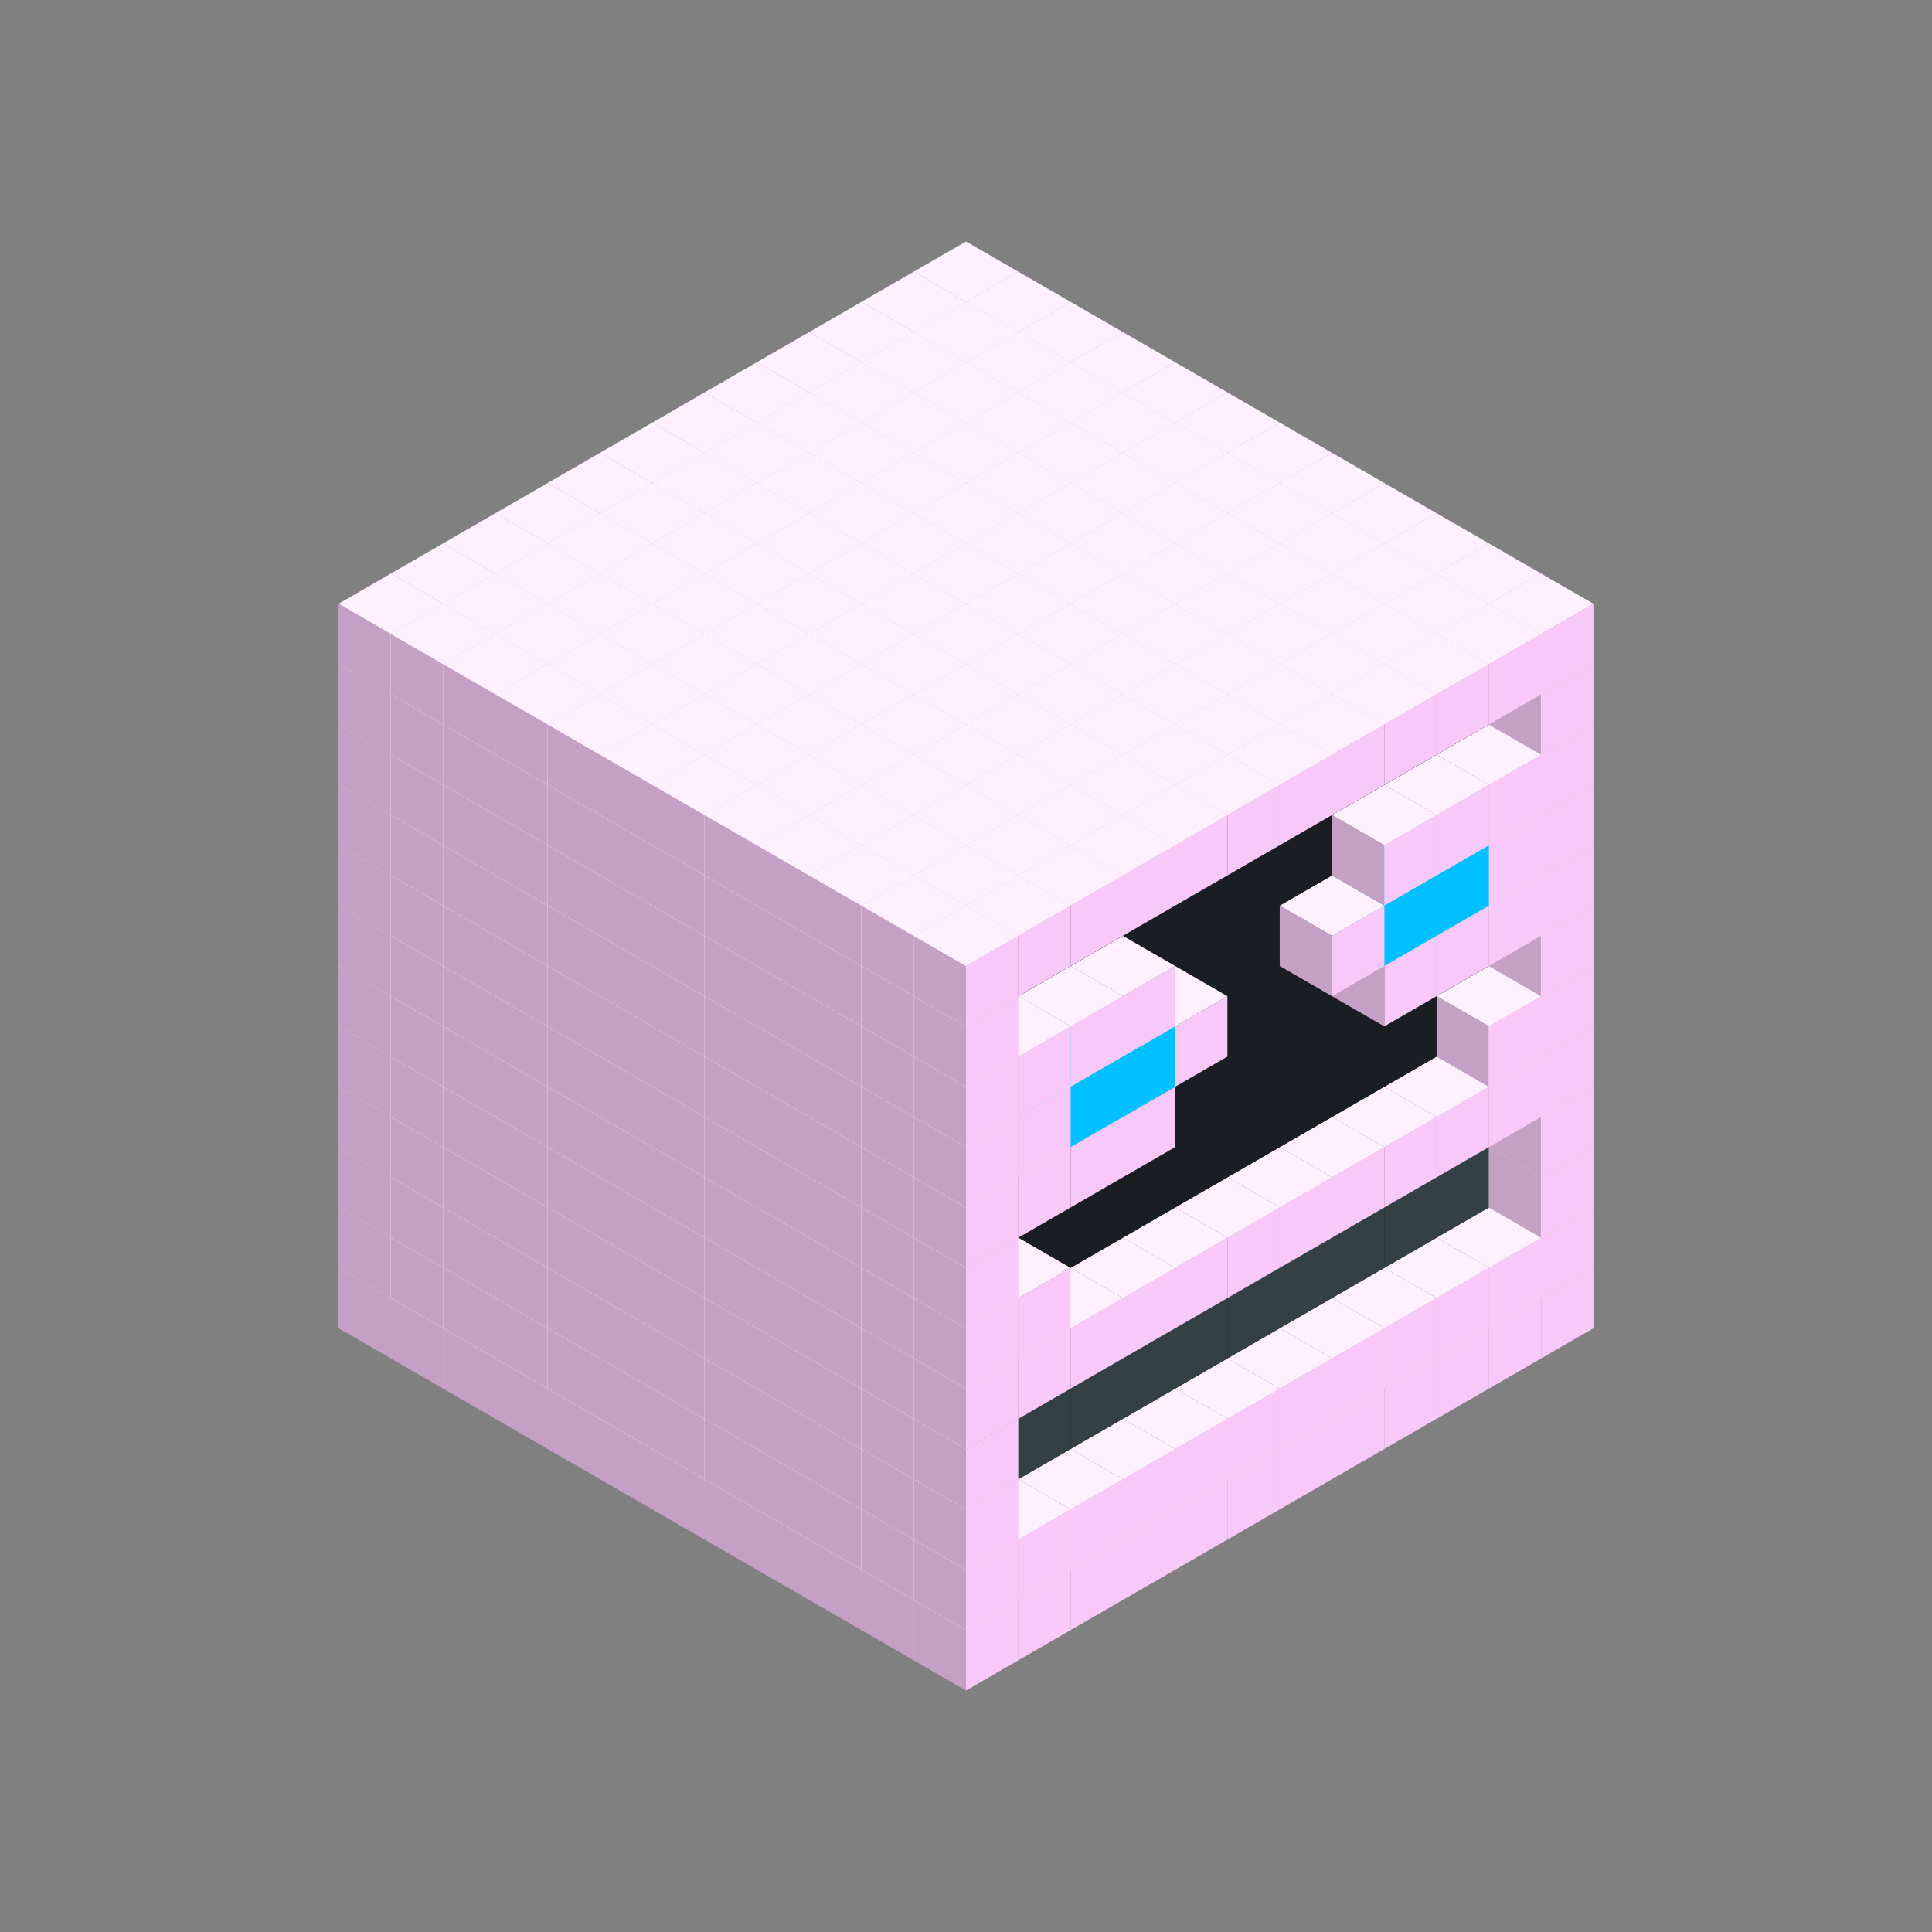 
<svg width='600' height='600' viewBox='4436371 5550000 3200000 3200000' xmlns='http://www.w3.org/2000/svg' xmlns:xlink='http://www.w3.org/1999/xlink'>
<rect x="4436371" y="5550000" width="3200000" height="3200000" fill="#808080" stroke="none"/>
<use xlink:href='#v-0x00000013-1' transform='translate(983738,3600000)'/>
<use xlink:href='#v-0x00000013-1' transform='translate(1070341,3650000)'/>
<use xlink:href='#v-0x00000013-1' transform='translate(1156944,3700000)'/>
<use xlink:href='#v-0x00000013-1' transform='translate(1243547,3750000)'/>
<use xlink:href='#v-0x00000013-1' transform='translate(1330150,3800000)'/>
<use xlink:href='#v-0x00000013-1' transform='translate(1416753,3850000)'/>
<use xlink:href='#v-0x00000013-1' transform='translate(1503356,3900000)'/>
<use xlink:href='#v-0x00000013-1' transform='translate(1589959,3950000)'/>
<use xlink:href='#v-0x00000013-1' transform='translate(1676562,4000000)'/>
<use xlink:href='#v-0x00000013-1' transform='translate(1763165,4050000)'/>
<use xlink:href='#v-0x00000013-1' transform='translate(1849768,4100000)'/>
<use xlink:href='#v-0x00000013-1' transform='translate(2889004,3600000)'/>
<use xlink:href='#v-0x00000013-1' transform='translate(2802401,3650000)'/>
<use xlink:href='#v-0x00000013-1' transform='translate(2715798,3700000)'/>
<use xlink:href='#v-0x00000013-1' transform='translate(2629195,3750000)'/>
<use xlink:href='#v-0x00000013-1' transform='translate(2542592,3800000)'/>
<use xlink:href='#v-0x00000013-1' transform='translate(2455989,3850000)'/>
<use xlink:href='#v-0x00000013-1' transform='translate(2369386,3900000)'/>
<use xlink:href='#v-0x00000013-1' transform='translate(2282783,3950000)'/>
<use xlink:href='#v-0x00000013-1' transform='translate(2196180,4000000)'/>
<use xlink:href='#v-0x00000013-1' transform='translate(2109577,4050000)'/>
<use xlink:href='#v-0x00000013-1' transform='translate(2022974,4100000)'/>
<use xlink:href='#v-0x00000013-1' transform='translate(1936371,4150000)'/>
<use xlink:href='#v-0x00000013-1' transform='translate(983738,3500000)'/>
<use xlink:href='#v-0x00000013-1' transform='translate(1070341,3550000)'/>
<use xlink:href='#v-0x00000013-1' transform='translate(1156944,3600000)'/>
<use xlink:href='#v-0x00000013-1' transform='translate(1243547,3650000)'/>
<use xlink:href='#v-0x00000013-1' transform='translate(1330150,3700000)'/>
<use xlink:href='#v-0x00000013-1' transform='translate(1416753,3750000)'/>
<use xlink:href='#v-0x00000013-1' transform='translate(1503356,3800000)'/>
<use xlink:href='#v-0x00000013-1' transform='translate(1589959,3850000)'/>
<use xlink:href='#v-0x00000013-1' transform='translate(1676562,3900000)'/>
<use xlink:href='#v-0x00000013-1' transform='translate(1763165,3950000)'/>
<use xlink:href='#v-0x00000013-2' transform='translate(2715798,3500000)'/>
<use xlink:href='#v-0x00000013-2' transform='translate(2629195,3550000)'/>
<use xlink:href='#v-0x00000013-2' transform='translate(2542592,3600000)'/>
<use xlink:href='#v-0x00000013-2' transform='translate(2455989,3650000)'/>
<use xlink:href='#v-0x00000013-2' transform='translate(2369386,3700000)'/>
<use xlink:href='#v-0x00000013-2' transform='translate(2282783,3750000)'/>
<use xlink:href='#v-0x00000013-2' transform='translate(2196180,3800000)'/>
<use xlink:href='#v-0x00000013-2' transform='translate(2109577,3850000)'/>
<use xlink:href='#v-0x00000013-2' transform='translate(2022974,3900000)'/>
<use xlink:href='#v-0x00000013-2' transform='translate(1936371,3950000)'/>
<use xlink:href='#v-0x00000013-1' transform='translate(1849768,4000000)'/>
<use xlink:href='#v-0x00000013-1' transform='translate(2889004,3500000)'/>
<use xlink:href='#v-0x00000013-1' transform='translate(2802401,3550000)'/>
<use xlink:href='#v-0x00000013-1' transform='translate(2715798,3600000)'/>
<use xlink:href='#v-0x00000013-1' transform='translate(2629195,3650000)'/>
<use xlink:href='#v-0x00000013-1' transform='translate(2542592,3700000)'/>
<use xlink:href='#v-0x00000013-1' transform='translate(2455989,3750000)'/>
<use xlink:href='#v-0x00000013-1' transform='translate(2369386,3800000)'/>
<use xlink:href='#v-0x00000013-1' transform='translate(2282783,3850000)'/>
<use xlink:href='#v-0x00000013-1' transform='translate(2196180,3900000)'/>
<use xlink:href='#v-0x00000013-1' transform='translate(2109577,3950000)'/>
<use xlink:href='#v-0x00000013-1' transform='translate(2022974,4000000)'/>
<use xlink:href='#v-0x00000013-1' transform='translate(1936371,4050000)'/>
<use xlink:href='#v-0x00000013-1' transform='translate(983738,3400000)'/>
<use xlink:href='#v-0x00000013-1' transform='translate(1070341,3450000)'/>
<use xlink:href='#v-0x00000013-1' transform='translate(1156944,3500000)'/>
<use xlink:href='#v-0x00000013-1' transform='translate(1243547,3550000)'/>
<use xlink:href='#v-0x00000013-1' transform='translate(1330150,3600000)'/>
<use xlink:href='#v-0x00000013-1' transform='translate(1416753,3650000)'/>
<use xlink:href='#v-0x00000013-1' transform='translate(1503356,3700000)'/>
<use xlink:href='#v-0x00000013-1' transform='translate(1589959,3750000)'/>
<use xlink:href='#v-0x00000013-1' transform='translate(1676562,3800000)'/>
<use xlink:href='#v-0x00000013-1' transform='translate(1763165,3850000)'/>
<use xlink:href='#v-0x00000013-4' transform='translate(2715798,3400000)'/>
<use xlink:href='#v-0x00000013-4' transform='translate(2629195,3450000)'/>
<use xlink:href='#v-0x00000013-4' transform='translate(2542592,3500000)'/>
<use xlink:href='#v-0x00000013-4' transform='translate(2455989,3550000)'/>
<use xlink:href='#v-0x00000013-4' transform='translate(2369386,3600000)'/>
<use xlink:href='#v-0x00000013-4' transform='translate(2282783,3650000)'/>
<use xlink:href='#v-0x00000013-4' transform='translate(2196180,3700000)'/>
<use xlink:href='#v-0x00000013-4' transform='translate(2109577,3750000)'/>
<use xlink:href='#v-0x00000013-4' transform='translate(2022974,3800000)'/>
<use xlink:href='#v-0x00000013-4' transform='translate(1936371,3850000)'/>
<use xlink:href='#v-0x00000013-1' transform='translate(1849768,3900000)'/>
<use xlink:href='#v-0x00000013-1' transform='translate(2889004,3400000)'/>
<use xlink:href='#v-0x00000013-1' transform='translate(1936371,3950000)'/>
<use xlink:href='#v-0x00000013-1' transform='translate(983738,3300000)'/>
<use xlink:href='#v-0x00000013-1' transform='translate(1070341,3350000)'/>
<use xlink:href='#v-0x00000013-1' transform='translate(1156944,3400000)'/>
<use xlink:href='#v-0x00000013-1' transform='translate(1243547,3450000)'/>
<use xlink:href='#v-0x00000013-1' transform='translate(1330150,3500000)'/>
<use xlink:href='#v-0x00000013-1' transform='translate(1416753,3550000)'/>
<use xlink:href='#v-0x00000013-1' transform='translate(1503356,3600000)'/>
<use xlink:href='#v-0x00000013-1' transform='translate(1589959,3650000)'/>
<use xlink:href='#v-0x00000013-1' transform='translate(1676562,3700000)'/>
<use xlink:href='#v-0x00000013-1' transform='translate(1763165,3750000)'/>
<use xlink:href='#v-0x00000013-4' transform='translate(2715798,3300000)'/>
<use xlink:href='#v-0x00000013-4' transform='translate(2629195,3350000)'/>
<use xlink:href='#v-0x00000013-4' transform='translate(2542592,3400000)'/>
<use xlink:href='#v-0x00000013-4' transform='translate(2455989,3450000)'/>
<use xlink:href='#v-0x00000013-4' transform='translate(2369386,3500000)'/>
<use xlink:href='#v-0x00000013-4' transform='translate(2282783,3550000)'/>
<use xlink:href='#v-0x00000013-4' transform='translate(2196180,3600000)'/>
<use xlink:href='#v-0x00000013-4' transform='translate(2109577,3650000)'/>
<use xlink:href='#v-0x00000013-4' transform='translate(2022974,3700000)'/>
<use xlink:href='#v-0x00000013-4' transform='translate(1936371,3750000)'/>
<use xlink:href='#v-0x00000013-1' transform='translate(1849768,3800000)'/>
<use xlink:href='#v-0x00000013-1' transform='translate(2889004,3300000)'/>
<use xlink:href='#v-0x00000013-1' transform='translate(1936371,3850000)'/>
<use xlink:href='#v-0x00000013-1' transform='translate(983738,3200000)'/>
<use xlink:href='#v-0x00000013-1' transform='translate(1070341,3250000)'/>
<use xlink:href='#v-0x00000013-1' transform='translate(1156944,3300000)'/>
<use xlink:href='#v-0x00000013-1' transform='translate(1243547,3350000)'/>
<use xlink:href='#v-0x00000013-1' transform='translate(1330150,3400000)'/>
<use xlink:href='#v-0x00000013-1' transform='translate(1416753,3450000)'/>
<use xlink:href='#v-0x00000013-1' transform='translate(1503356,3500000)'/>
<use xlink:href='#v-0x00000013-1' transform='translate(1589959,3550000)'/>
<use xlink:href='#v-0x00000013-1' transform='translate(1676562,3600000)'/>
<use xlink:href='#v-0x00000013-1' transform='translate(1763165,3650000)'/>
<use xlink:href='#v-0x00000013-2' transform='translate(2715798,3200000)'/>
<use xlink:href='#v-0x00000013-2' transform='translate(2629195,3250000)'/>
<use xlink:href='#v-0x00000013-2' transform='translate(2542592,3300000)'/>
<use xlink:href='#v-0x00000013-2' transform='translate(2455989,3350000)'/>
<use xlink:href='#v-0x00000013-2' transform='translate(2369386,3400000)'/>
<use xlink:href='#v-0x00000013-2' transform='translate(2282783,3450000)'/>
<use xlink:href='#v-0x00000013-2' transform='translate(2196180,3500000)'/>
<use xlink:href='#v-0x00000013-2' transform='translate(2109577,3550000)'/>
<use xlink:href='#v-0x00000013-2' transform='translate(2022974,3600000)'/>
<use xlink:href='#v-0x00000013-2' transform='translate(1936371,3650000)'/>
<use xlink:href='#v-0x00000013-1' transform='translate(1849768,3700000)'/>
<use xlink:href='#v-0x00000013-1' transform='translate(2889004,3200000)'/>
<use xlink:href='#v-0x00000013-1' transform='translate(2802401,3250000)'/>
<use xlink:href='#v-0x00000013-1' transform='translate(2715798,3300000)'/>
<use xlink:href='#v-0x00000013-1' transform='translate(2629195,3350000)'/>
<use xlink:href='#v-0x00000013-1' transform='translate(2542592,3400000)'/>
<use xlink:href='#v-0x00000013-1' transform='translate(2455989,3450000)'/>
<use xlink:href='#v-0x00000013-1' transform='translate(2369386,3500000)'/>
<use xlink:href='#v-0x00000013-1' transform='translate(2282783,3550000)'/>
<use xlink:href='#v-0x00000013-1' transform='translate(2196180,3600000)'/>
<use xlink:href='#v-0x00000013-1' transform='translate(2109577,3650000)'/>
<use xlink:href='#v-0x00000013-1' transform='translate(2022974,3700000)'/>
<use xlink:href='#v-0x00000013-1' transform='translate(1936371,3750000)'/>
<use xlink:href='#v-0x00000013-1' transform='translate(983738,3100000)'/>
<use xlink:href='#v-0x00000013-1' transform='translate(1070341,3150000)'/>
<use xlink:href='#v-0x00000013-1' transform='translate(1156944,3200000)'/>
<use xlink:href='#v-0x00000013-1' transform='translate(1243547,3250000)'/>
<use xlink:href='#v-0x00000013-1' transform='translate(1330150,3300000)'/>
<use xlink:href='#v-0x00000013-1' transform='translate(1416753,3350000)'/>
<use xlink:href='#v-0x00000013-1' transform='translate(1503356,3400000)'/>
<use xlink:href='#v-0x00000013-1' transform='translate(1589959,3450000)'/>
<use xlink:href='#v-0x00000013-1' transform='translate(1676562,3500000)'/>
<use xlink:href='#v-0x00000013-1' transform='translate(1763165,3550000)'/>
<use xlink:href='#v-0x00000013-2' transform='translate(2715798,3100000)'/>
<use xlink:href='#v-0x00000013-2' transform='translate(2629195,3150000)'/>
<use xlink:href='#v-0x00000013-2' transform='translate(2542592,3200000)'/>
<use xlink:href='#v-0x00000013-2' transform='translate(2455989,3250000)'/>
<use xlink:href='#v-0x00000013-2' transform='translate(2369386,3300000)'/>
<use xlink:href='#v-0x00000013-2' transform='translate(2282783,3350000)'/>
<use xlink:href='#v-0x00000013-2' transform='translate(2196180,3400000)'/>
<use xlink:href='#v-0x00000013-2' transform='translate(2109577,3450000)'/>
<use xlink:href='#v-0x00000013-2' transform='translate(2022974,3500000)'/>
<use xlink:href='#v-0x00000013-2' transform='translate(1936371,3550000)'/>
<use xlink:href='#v-0x00000013-1' transform='translate(1849768,3600000)'/>
<use xlink:href='#v-0x00000013-1' transform='translate(2889004,3100000)'/>
<use xlink:href='#v-0x00000013-1' transform='translate(2802401,3150000)'/>
<use xlink:href='#v-0x00000013-1' transform='translate(2022974,3600000)'/>
<use xlink:href='#v-0x00000013-1' transform='translate(1936371,3650000)'/>
<use xlink:href='#v-0x00000013-1' transform='translate(983738,3000000)'/>
<use xlink:href='#v-0x00000013-1' transform='translate(1070341,3050000)'/>
<use xlink:href='#v-0x00000013-1' transform='translate(1156944,3100000)'/>
<use xlink:href='#v-0x00000013-1' transform='translate(1243547,3150000)'/>
<use xlink:href='#v-0x00000013-1' transform='translate(1330150,3200000)'/>
<use xlink:href='#v-0x00000013-1' transform='translate(1416753,3250000)'/>
<use xlink:href='#v-0x00000013-1' transform='translate(1503356,3300000)'/>
<use xlink:href='#v-0x00000013-1' transform='translate(1589959,3350000)'/>
<use xlink:href='#v-0x00000013-1' transform='translate(1676562,3400000)'/>
<use xlink:href='#v-0x00000013-1' transform='translate(1763165,3450000)'/>
<use xlink:href='#v-0x00000013-2' transform='translate(2715798,3000000)'/>
<use xlink:href='#v-0x00000013-2' transform='translate(2629195,3050000)'/>
<use xlink:href='#v-0x00000013-2' transform='translate(2542592,3100000)'/>
<use xlink:href='#v-0x00000013-2' transform='translate(2455989,3150000)'/>
<use xlink:href='#v-0x00000013-2' transform='translate(2369386,3200000)'/>
<use xlink:href='#v-0x00000013-2' transform='translate(2282783,3250000)'/>
<use xlink:href='#v-0x00000013-2' transform='translate(2196180,3300000)'/>
<use xlink:href='#v-0x00000013-2' transform='translate(2109577,3350000)'/>
<use xlink:href='#v-0x00000013-2' transform='translate(2022974,3400000)'/>
<use xlink:href='#v-0x00000013-2' transform='translate(1936371,3450000)'/>
<use xlink:href='#v-0x00000013-1' transform='translate(1849768,3500000)'/>
<use xlink:href='#v-0x00000013-1' transform='translate(2889004,3000000)'/>
<use xlink:href='#v-0x00000013-1' transform='translate(1936371,3550000)'/>
<use xlink:href='#v-0x00000013-1' transform='translate(983738,2900000)'/>
<use xlink:href='#v-0x00000013-1' transform='translate(1070341,2950000)'/>
<use xlink:href='#v-0x00000013-1' transform='translate(1156944,3000000)'/>
<use xlink:href='#v-0x00000013-1' transform='translate(1243547,3050000)'/>
<use xlink:href='#v-0x00000013-1' transform='translate(1330150,3100000)'/>
<use xlink:href='#v-0x00000013-1' transform='translate(1416753,3150000)'/>
<use xlink:href='#v-0x00000013-1' transform='translate(1503356,3200000)'/>
<use xlink:href='#v-0x00000013-1' transform='translate(1589959,3250000)'/>
<use xlink:href='#v-0x00000013-1' transform='translate(1676562,3300000)'/>
<use xlink:href='#v-0x00000013-1' transform='translate(1763165,3350000)'/>
<use xlink:href='#v-0x00000013-2' transform='translate(2715798,2900000)'/>
<use xlink:href='#v-0x00000013-2' transform='translate(2629195,2950000)'/>
<use xlink:href='#v-0x00000013-2' transform='translate(2542592,3000000)'/>
<use xlink:href='#v-0x00000013-2' transform='translate(2455989,3050000)'/>
<use xlink:href='#v-0x00000013-2' transform='translate(2369386,3100000)'/>
<use xlink:href='#v-0x00000013-2' transform='translate(2282783,3150000)'/>
<use xlink:href='#v-0x00000013-2' transform='translate(2196180,3200000)'/>
<use xlink:href='#v-0x00000013-2' transform='translate(2109577,3250000)'/>
<use xlink:href='#v-0x00000013-2' transform='translate(2022974,3300000)'/>
<use xlink:href='#v-0x00000013-2' transform='translate(1936371,3350000)'/>
<use xlink:href='#v-0x00000013-1' transform='translate(1849768,3400000)'/>
<use xlink:href='#v-0x00000013-1' transform='translate(2889004,2900000)'/>
<use xlink:href='#v-0x00000013-1' transform='translate(2802401,2950000)'/>
<use xlink:href='#v-0x00000013-1' transform='translate(2715798,3000000)'/>
<use xlink:href='#v-0x00000013-1' transform='translate(2629195,3050000)'/>
<use xlink:href='#v-0x00000013-1' transform='translate(2196180,3300000)'/>
<use xlink:href='#v-0x00000013-1' transform='translate(2109577,3350000)'/>
<use xlink:href='#v-0x00000013-1' transform='translate(2022974,3400000)'/>
<use xlink:href='#v-0x00000013-1' transform='translate(1936371,3450000)'/>
<use xlink:href='#v-0x00000013-1' transform='translate(983738,2800000)'/>
<use xlink:href='#v-0x00000013-1' transform='translate(1070341,2850000)'/>
<use xlink:href='#v-0x00000013-1' transform='translate(1156944,2900000)'/>
<use xlink:href='#v-0x00000013-1' transform='translate(1243547,2950000)'/>
<use xlink:href='#v-0x00000013-1' transform='translate(1330150,3000000)'/>
<use xlink:href='#v-0x00000013-1' transform='translate(1416753,3050000)'/>
<use xlink:href='#v-0x00000013-1' transform='translate(1503356,3100000)'/>
<use xlink:href='#v-0x00000013-1' transform='translate(1589959,3150000)'/>
<use xlink:href='#v-0x00000013-1' transform='translate(1676562,3200000)'/>
<use xlink:href='#v-0x00000013-1' transform='translate(1763165,3250000)'/>
<use xlink:href='#v-0x00000013-2' transform='translate(2715798,2800000)'/>
<use xlink:href='#v-0x00000013-2' transform='translate(2629195,2850000)'/>
<use xlink:href='#v-0x00000013-2' transform='translate(2542592,2900000)'/>
<use xlink:href='#v-0x00000013-2' transform='translate(2455989,2950000)'/>
<use xlink:href='#v-0x00000013-2' transform='translate(2369386,3000000)'/>
<use xlink:href='#v-0x00000013-2' transform='translate(2282783,3050000)'/>
<use xlink:href='#v-0x00000013-2' transform='translate(2196180,3100000)'/>
<use xlink:href='#v-0x00000013-2' transform='translate(2109577,3150000)'/>
<use xlink:href='#v-0x00000013-2' transform='translate(2022974,3200000)'/>
<use xlink:href='#v-0x00000013-2' transform='translate(1936371,3250000)'/>
<use xlink:href='#v-0x00000013-1' transform='translate(1849768,3300000)'/>
<use xlink:href='#v-0x00000013-1' transform='translate(2889004,2800000)'/>
<use xlink:href='#v-0x00000013-1' transform='translate(2802401,2850000)'/>
<use xlink:href='#v-0x00000013-3' transform='translate(2715798,2900000)'/>
<use xlink:href='#v-0x00000013-3' transform='translate(2629195,2950000)'/>
<use xlink:href='#v-0x00000013-1' transform='translate(2542592,3000000)'/>
<use xlink:href='#v-0x00000013-1' transform='translate(2282783,3150000)'/>
<use xlink:href='#v-0x00000013-3' transform='translate(2196180,3200000)'/>
<use xlink:href='#v-0x00000013-3' transform='translate(2109577,3250000)'/>
<use xlink:href='#v-0x00000013-1' transform='translate(2022974,3300000)'/>
<use xlink:href='#v-0x00000013-1' transform='translate(1936371,3350000)'/>
<use xlink:href='#v-0x00000013-1' transform='translate(983738,2700000)'/>
<use xlink:href='#v-0x00000013-1' transform='translate(1070341,2750000)'/>
<use xlink:href='#v-0x00000013-1' transform='translate(1156944,2800000)'/>
<use xlink:href='#v-0x00000013-1' transform='translate(1243547,2850000)'/>
<use xlink:href='#v-0x00000013-1' transform='translate(1330150,2900000)'/>
<use xlink:href='#v-0x00000013-1' transform='translate(1416753,2950000)'/>
<use xlink:href='#v-0x00000013-1' transform='translate(1503356,3000000)'/>
<use xlink:href='#v-0x00000013-1' transform='translate(1589959,3050000)'/>
<use xlink:href='#v-0x00000013-1' transform='translate(1676562,3100000)'/>
<use xlink:href='#v-0x00000013-1' transform='translate(1763165,3150000)'/>
<use xlink:href='#v-0x00000013-2' transform='translate(2715798,2700000)'/>
<use xlink:href='#v-0x00000013-2' transform='translate(2629195,2750000)'/>
<use xlink:href='#v-0x00000013-2' transform='translate(2542592,2800000)'/>
<use xlink:href='#v-0x00000013-2' transform='translate(2455989,2850000)'/>
<use xlink:href='#v-0x00000013-2' transform='translate(2369386,2900000)'/>
<use xlink:href='#v-0x00000013-2' transform='translate(2282783,2950000)'/>
<use xlink:href='#v-0x00000013-2' transform='translate(2196180,3000000)'/>
<use xlink:href='#v-0x00000013-2' transform='translate(2109577,3050000)'/>
<use xlink:href='#v-0x00000013-2' transform='translate(2022974,3100000)'/>
<use xlink:href='#v-0x00000013-2' transform='translate(1936371,3150000)'/>
<use xlink:href='#v-0x00000013-1' transform='translate(1849768,3200000)'/>
<use xlink:href='#v-0x00000013-1' transform='translate(2889004,2700000)'/>
<use xlink:href='#v-0x00000013-1' transform='translate(2802401,2750000)'/>
<use xlink:href='#v-0x00000013-1' transform='translate(2715798,2800000)'/>
<use xlink:href='#v-0x00000013-1' transform='translate(2629195,2850000)'/>
<use xlink:href='#v-0x00000013-1' transform='translate(2196180,3100000)'/>
<use xlink:href='#v-0x00000013-1' transform='translate(2109577,3150000)'/>
<use xlink:href='#v-0x00000013-1' transform='translate(2022974,3200000)'/>
<use xlink:href='#v-0x00000013-1' transform='translate(1936371,3250000)'/>
<use xlink:href='#v-0x00000013-1' transform='translate(983738,2600000)'/>
<use xlink:href='#v-0x00000013-1' transform='translate(1070341,2650000)'/>
<use xlink:href='#v-0x00000013-1' transform='translate(1156944,2700000)'/>
<use xlink:href='#v-0x00000013-1' transform='translate(1243547,2750000)'/>
<use xlink:href='#v-0x00000013-1' transform='translate(1330150,2800000)'/>
<use xlink:href='#v-0x00000013-1' transform='translate(1416753,2850000)'/>
<use xlink:href='#v-0x00000013-1' transform='translate(1503356,2900000)'/>
<use xlink:href='#v-0x00000013-1' transform='translate(1589959,2950000)'/>
<use xlink:href='#v-0x00000013-1' transform='translate(1676562,3000000)'/>
<use xlink:href='#v-0x00000013-1' transform='translate(1763165,3050000)'/>
<use xlink:href='#v-0x00000013-2' transform='translate(2715798,2600000)'/>
<use xlink:href='#v-0x00000013-2' transform='translate(2629195,2650000)'/>
<use xlink:href='#v-0x00000013-2' transform='translate(2542592,2700000)'/>
<use xlink:href='#v-0x00000013-2' transform='translate(2455989,2750000)'/>
<use xlink:href='#v-0x00000013-2' transform='translate(2369386,2800000)'/>
<use xlink:href='#v-0x00000013-2' transform='translate(2282783,2850000)'/>
<use xlink:href='#v-0x00000013-2' transform='translate(2196180,2900000)'/>
<use xlink:href='#v-0x00000013-2' transform='translate(2109577,2950000)'/>
<use xlink:href='#v-0x00000013-2' transform='translate(2022974,3000000)'/>
<use xlink:href='#v-0x00000013-2' transform='translate(1936371,3050000)'/>
<use xlink:href='#v-0x00000013-1' transform='translate(1849768,3100000)'/>
<use xlink:href='#v-0x00000013-1' transform='translate(2889004,2600000)'/>
<use xlink:href='#v-0x00000013-1' transform='translate(1936371,3150000)'/>
<use xlink:href='#v-0x00000013-1' transform='translate(1936371,1950000)'/>
<use xlink:href='#v-0x00000013-1' transform='translate(1849768,2000000)'/>
<use xlink:href='#v-0x00000013-1' transform='translate(1763165,2050000)'/>
<use xlink:href='#v-0x00000013-1' transform='translate(1676562,2100000)'/>
<use xlink:href='#v-0x00000013-1' transform='translate(1589959,2150000)'/>
<use xlink:href='#v-0x00000013-1' transform='translate(1503356,2200000)'/>
<use xlink:href='#v-0x00000013-1' transform='translate(1416753,2250000)'/>
<use xlink:href='#v-0x00000013-1' transform='translate(1330150,2300000)'/>
<use xlink:href='#v-0x00000013-1' transform='translate(1243547,2350000)'/>
<use xlink:href='#v-0x00000013-1' transform='translate(1156944,2400000)'/>
<use xlink:href='#v-0x00000013-1' transform='translate(1070341,2450000)'/>
<use xlink:href='#v-0x00000013-1' transform='translate(983738,2500000)'/>
<use xlink:href='#v-0x00000013-1' transform='translate(2022974,2000000)'/>
<use xlink:href='#v-0x00000013-1' transform='translate(1936371,2050000)'/>
<use xlink:href='#v-0x00000013-1' transform='translate(1849768,2100000)'/>
<use xlink:href='#v-0x00000013-1' transform='translate(1763165,2150000)'/>
<use xlink:href='#v-0x00000013-1' transform='translate(1676562,2200000)'/>
<use xlink:href='#v-0x00000013-1' transform='translate(1589959,2250000)'/>
<use xlink:href='#v-0x00000013-1' transform='translate(1503356,2300000)'/>
<use xlink:href='#v-0x00000013-1' transform='translate(1416753,2350000)'/>
<use xlink:href='#v-0x00000013-1' transform='translate(1330150,2400000)'/>
<use xlink:href='#v-0x00000013-1' transform='translate(1243547,2450000)'/>
<use xlink:href='#v-0x00000013-1' transform='translate(1156944,2500000)'/>
<use xlink:href='#v-0x00000013-1' transform='translate(1070341,2550000)'/>
<use xlink:href='#v-0x00000013-1' transform='translate(2109577,2050000)'/>
<use xlink:href='#v-0x00000013-1' transform='translate(2022974,2100000)'/>
<use xlink:href='#v-0x00000013-1' transform='translate(1936371,2150000)'/>
<use xlink:href='#v-0x00000013-1' transform='translate(1849768,2200000)'/>
<use xlink:href='#v-0x00000013-1' transform='translate(1763165,2250000)'/>
<use xlink:href='#v-0x00000013-1' transform='translate(1676562,2300000)'/>
<use xlink:href='#v-0x00000013-1' transform='translate(1589959,2350000)'/>
<use xlink:href='#v-0x00000013-1' transform='translate(1503356,2400000)'/>
<use xlink:href='#v-0x00000013-1' transform='translate(1416753,2450000)'/>
<use xlink:href='#v-0x00000013-1' transform='translate(1330150,2500000)'/>
<use xlink:href='#v-0x00000013-1' transform='translate(1243547,2550000)'/>
<use xlink:href='#v-0x00000013-1' transform='translate(1156944,2600000)'/>
<use xlink:href='#v-0x00000013-1' transform='translate(2196180,2100000)'/>
<use xlink:href='#v-0x00000013-1' transform='translate(2109577,2150000)'/>
<use xlink:href='#v-0x00000013-1' transform='translate(2022974,2200000)'/>
<use xlink:href='#v-0x00000013-1' transform='translate(1936371,2250000)'/>
<use xlink:href='#v-0x00000013-1' transform='translate(1849768,2300000)'/>
<use xlink:href='#v-0x00000013-1' transform='translate(1763165,2350000)'/>
<use xlink:href='#v-0x00000013-1' transform='translate(1676562,2400000)'/>
<use xlink:href='#v-0x00000013-1' transform='translate(1589959,2450000)'/>
<use xlink:href='#v-0x00000013-1' transform='translate(1503356,2500000)'/>
<use xlink:href='#v-0x00000013-1' transform='translate(1416753,2550000)'/>
<use xlink:href='#v-0x00000013-1' transform='translate(1330150,2600000)'/>
<use xlink:href='#v-0x00000013-1' transform='translate(1243547,2650000)'/>
<use xlink:href='#v-0x00000013-1' transform='translate(2282783,2150000)'/>
<use xlink:href='#v-0x00000013-1' transform='translate(2196180,2200000)'/>
<use xlink:href='#v-0x00000013-1' transform='translate(2109577,2250000)'/>
<use xlink:href='#v-0x00000013-1' transform='translate(2022974,2300000)'/>
<use xlink:href='#v-0x00000013-1' transform='translate(1936371,2350000)'/>
<use xlink:href='#v-0x00000013-1' transform='translate(1849768,2400000)'/>
<use xlink:href='#v-0x00000013-1' transform='translate(1763165,2450000)'/>
<use xlink:href='#v-0x00000013-1' transform='translate(1676562,2500000)'/>
<use xlink:href='#v-0x00000013-1' transform='translate(1589959,2550000)'/>
<use xlink:href='#v-0x00000013-1' transform='translate(1503356,2600000)'/>
<use xlink:href='#v-0x00000013-1' transform='translate(1416753,2650000)'/>
<use xlink:href='#v-0x00000013-1' transform='translate(1330150,2700000)'/>
<use xlink:href='#v-0x00000013-1' transform='translate(2369386,2200000)'/>
<use xlink:href='#v-0x00000013-1' transform='translate(2282783,2250000)'/>
<use xlink:href='#v-0x00000013-1' transform='translate(2196180,2300000)'/>
<use xlink:href='#v-0x00000013-1' transform='translate(2109577,2350000)'/>
<use xlink:href='#v-0x00000013-1' transform='translate(2022974,2400000)'/>
<use xlink:href='#v-0x00000013-1' transform='translate(1936371,2450000)'/>
<use xlink:href='#v-0x00000013-1' transform='translate(1849768,2500000)'/>
<use xlink:href='#v-0x00000013-1' transform='translate(1763165,2550000)'/>
<use xlink:href='#v-0x00000013-1' transform='translate(1676562,2600000)'/>
<use xlink:href='#v-0x00000013-1' transform='translate(1589959,2650000)'/>
<use xlink:href='#v-0x00000013-1' transform='translate(1503356,2700000)'/>
<use xlink:href='#v-0x00000013-1' transform='translate(1416753,2750000)'/>
<use xlink:href='#v-0x00000013-1' transform='translate(2455989,2250000)'/>
<use xlink:href='#v-0x00000013-1' transform='translate(2369386,2300000)'/>
<use xlink:href='#v-0x00000013-1' transform='translate(2282783,2350000)'/>
<use xlink:href='#v-0x00000013-1' transform='translate(2196180,2400000)'/>
<use xlink:href='#v-0x00000013-1' transform='translate(2109577,2450000)'/>
<use xlink:href='#v-0x00000013-1' transform='translate(2022974,2500000)'/>
<use xlink:href='#v-0x00000013-1' transform='translate(1936371,2550000)'/>
<use xlink:href='#v-0x00000013-1' transform='translate(1849768,2600000)'/>
<use xlink:href='#v-0x00000013-1' transform='translate(1763165,2650000)'/>
<use xlink:href='#v-0x00000013-1' transform='translate(1676562,2700000)'/>
<use xlink:href='#v-0x00000013-1' transform='translate(1589959,2750000)'/>
<use xlink:href='#v-0x00000013-1' transform='translate(1503356,2800000)'/>
<use xlink:href='#v-0x00000013-1' transform='translate(2542592,2300000)'/>
<use xlink:href='#v-0x00000013-1' transform='translate(2455989,2350000)'/>
<use xlink:href='#v-0x00000013-1' transform='translate(2369386,2400000)'/>
<use xlink:href='#v-0x00000013-1' transform='translate(2282783,2450000)'/>
<use xlink:href='#v-0x00000013-1' transform='translate(2196180,2500000)'/>
<use xlink:href='#v-0x00000013-1' transform='translate(2109577,2550000)'/>
<use xlink:href='#v-0x00000013-1' transform='translate(2022974,2600000)'/>
<use xlink:href='#v-0x00000013-1' transform='translate(1936371,2650000)'/>
<use xlink:href='#v-0x00000013-1' transform='translate(1849768,2700000)'/>
<use xlink:href='#v-0x00000013-1' transform='translate(1763165,2750000)'/>
<use xlink:href='#v-0x00000013-1' transform='translate(1676562,2800000)'/>
<use xlink:href='#v-0x00000013-1' transform='translate(1589959,2850000)'/>
<use xlink:href='#v-0x00000013-1' transform='translate(2629195,2350000)'/>
<use xlink:href='#v-0x00000013-1' transform='translate(2542592,2400000)'/>
<use xlink:href='#v-0x00000013-1' transform='translate(2455989,2450000)'/>
<use xlink:href='#v-0x00000013-1' transform='translate(2369386,2500000)'/>
<use xlink:href='#v-0x00000013-1' transform='translate(2282783,2550000)'/>
<use xlink:href='#v-0x00000013-1' transform='translate(2196180,2600000)'/>
<use xlink:href='#v-0x00000013-1' transform='translate(2109577,2650000)'/>
<use xlink:href='#v-0x00000013-1' transform='translate(2022974,2700000)'/>
<use xlink:href='#v-0x00000013-1' transform='translate(1936371,2750000)'/>
<use xlink:href='#v-0x00000013-1' transform='translate(1849768,2800000)'/>
<use xlink:href='#v-0x00000013-1' transform='translate(1763165,2850000)'/>
<use xlink:href='#v-0x00000013-1' transform='translate(1676562,2900000)'/>
<use xlink:href='#v-0x00000013-1' transform='translate(2715798,2400000)'/>
<use xlink:href='#v-0x00000013-1' transform='translate(2629195,2450000)'/>
<use xlink:href='#v-0x00000013-1' transform='translate(2542592,2500000)'/>
<use xlink:href='#v-0x00000013-1' transform='translate(2455989,2550000)'/>
<use xlink:href='#v-0x00000013-1' transform='translate(2369386,2600000)'/>
<use xlink:href='#v-0x00000013-1' transform='translate(2282783,2650000)'/>
<use xlink:href='#v-0x00000013-1' transform='translate(2196180,2700000)'/>
<use xlink:href='#v-0x00000013-1' transform='translate(2109577,2750000)'/>
<use xlink:href='#v-0x00000013-1' transform='translate(2022974,2800000)'/>
<use xlink:href='#v-0x00000013-1' transform='translate(1936371,2850000)'/>
<use xlink:href='#v-0x00000013-1' transform='translate(1849768,2900000)'/>
<use xlink:href='#v-0x00000013-1' transform='translate(1763165,2950000)'/>
<use xlink:href='#v-0x00000013-1' transform='translate(2802401,2450000)'/>
<use xlink:href='#v-0x00000013-1' transform='translate(2715798,2500000)'/>
<use xlink:href='#v-0x00000013-1' transform='translate(2629195,2550000)'/>
<use xlink:href='#v-0x00000013-1' transform='translate(2542592,2600000)'/>
<use xlink:href='#v-0x00000013-1' transform='translate(2455989,2650000)'/>
<use xlink:href='#v-0x00000013-1' transform='translate(2369386,2700000)'/>
<use xlink:href='#v-0x00000013-1' transform='translate(2282783,2750000)'/>
<use xlink:href='#v-0x00000013-1' transform='translate(2196180,2800000)'/>
<use xlink:href='#v-0x00000013-1' transform='translate(2109577,2850000)'/>
<use xlink:href='#v-0x00000013-1' transform='translate(2022974,2900000)'/>
<use xlink:href='#v-0x00000013-1' transform='translate(1936371,2950000)'/>
<use xlink:href='#v-0x00000013-1' transform='translate(1849768,3000000)'/>
<use xlink:href='#v-0x00000013-1' transform='translate(2889004,2500000)'/>
<use xlink:href='#v-0x00000013-1' transform='translate(2802401,2550000)'/>
<use xlink:href='#v-0x00000013-1' transform='translate(2715798,2600000)'/>
<use xlink:href='#v-0x00000013-1' transform='translate(2629195,2650000)'/>
<use xlink:href='#v-0x00000013-1' transform='translate(2542592,2700000)'/>
<use xlink:href='#v-0x00000013-1' transform='translate(2455989,2750000)'/>
<use xlink:href='#v-0x00000013-1' transform='translate(2369386,2800000)'/>
<use xlink:href='#v-0x00000013-1' transform='translate(2282783,2850000)'/>
<use xlink:href='#v-0x00000013-1' transform='translate(2196180,2900000)'/>
<use xlink:href='#v-0x00000013-1' transform='translate(2109577,2950000)'/>
<use xlink:href='#v-0x00000013-1' transform='translate(2022974,3000000)'/>
<use xlink:href='#v-0x00000013-1' transform='translate(1936371,3050000)'/>
<defs>
<g id='v-0x00000013-1'>
<polygon points='4100000,4100000 4100000,4200000 4013397,4150000 4013397,4050000' fill='#c4a0c4'/>
<polygon points='4100000,4100000 4100000,4200000 4186602,4150000 4186602,4050000' fill='#f8c8f8'/>
<polygon points='4100000,4100000 4013397,4050000 4100000,4000000 4186602,4050000' fill='#fff0ff'/>
</g>
<g id='v-0x00000013-2'>
<polygon points='4100000,4100000 4100000,4200000 4013397,4150000 4013397,4050000' fill='#141418'/>
<polygon points='4100000,4100000 4100000,4200000 4186602,4150000 4186602,4050000' fill='#1a1d22'/>
<polygon points='4100000,4100000 4013397,4050000 4100000,4000000 4186602,4050000' fill='#1e1e24'/>
</g>
<g id='v-0x00000013-3'>
<polygon points='4100000,4100000 4100000,4200000 4013397,4150000 4013397,4050000' fill='#0098cc'/>
<polygon points='4100000,4100000 4100000,4200000 4186602,4150000 4186602,4050000' fill='#00c0ff'/>
<polygon points='4100000,4100000 4013397,4050000 4100000,4000000 4186602,4050000' fill='#00e4ff'/>
</g>
<g id='v-0x00000013-4'>
<polygon points='4100000,4100000 4100000,4200000 4013397,4150000 4013397,4050000' fill='#283034'/>
<polygon points='4100000,4100000 4100000,4200000 4186602,4150000 4186602,4050000' fill='#334044'/>
<polygon points='4100000,4100000 4013397,4050000 4100000,4000000 4186602,4050000' fill='#3c484e'/>
</g>
</defs>
</svg>

